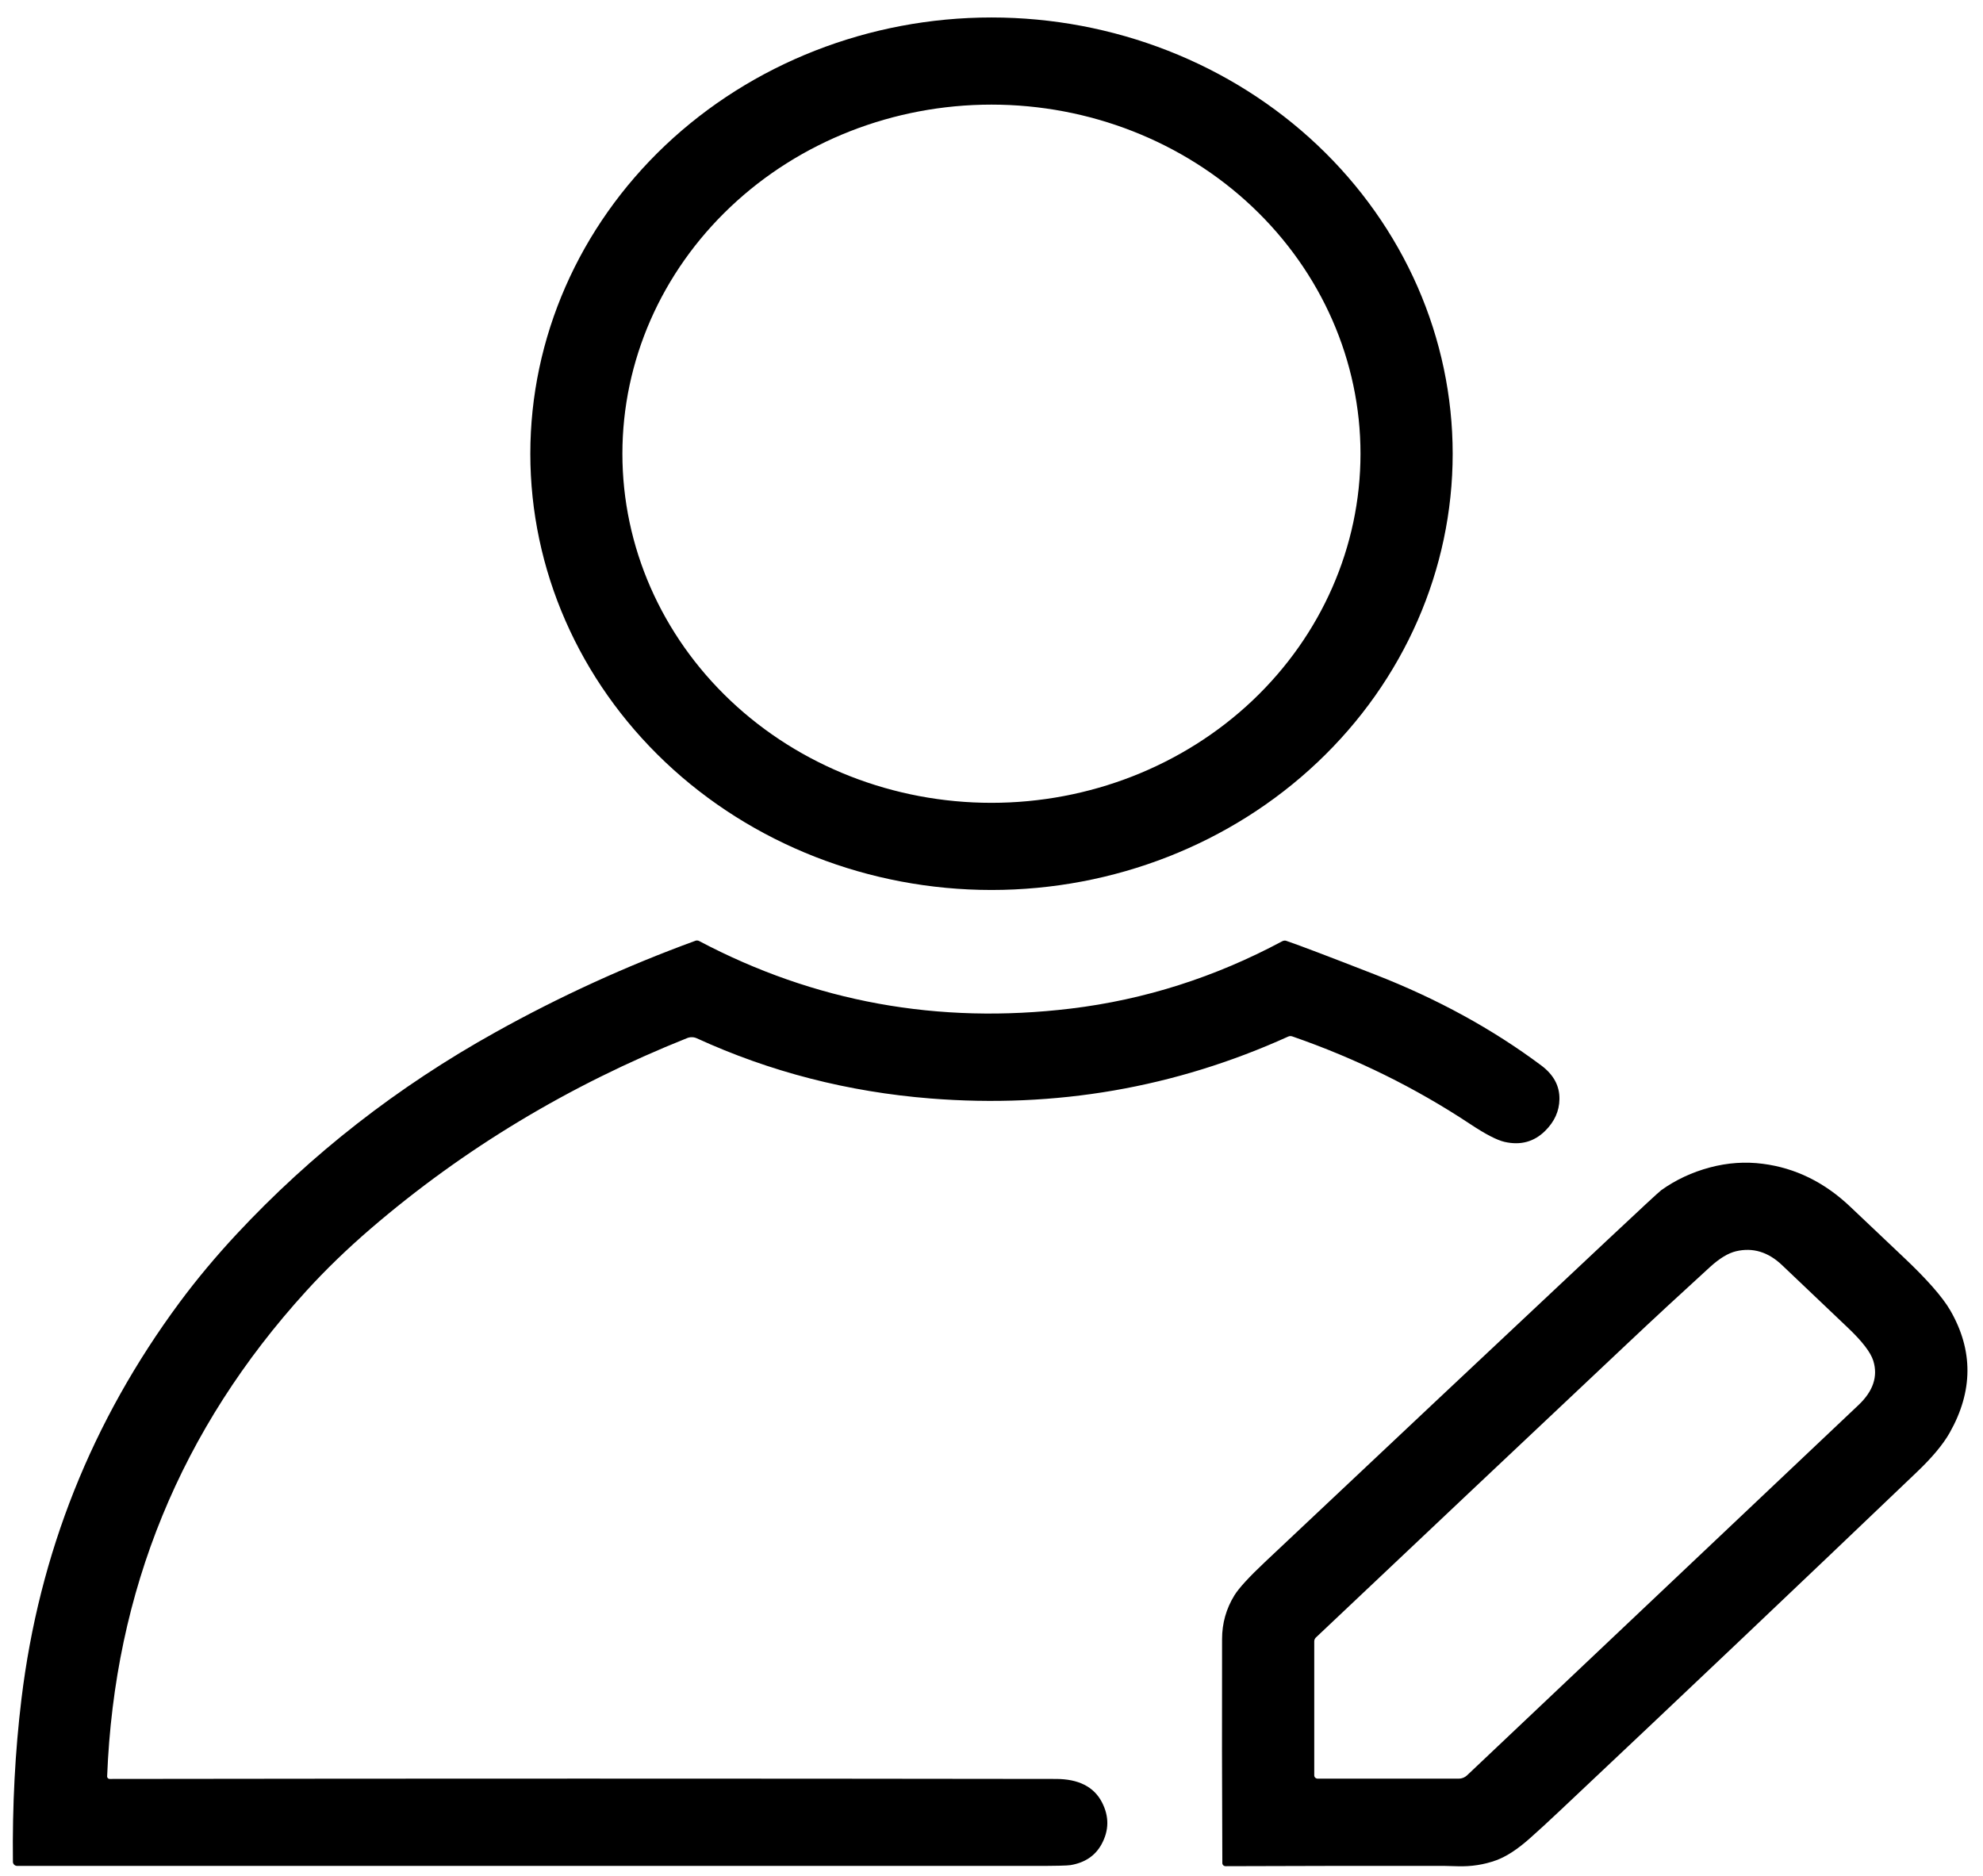 <svg width="37" height="35" viewBox="0 0 37 35" fill="none" xmlns="http://www.w3.org/2000/svg">
<g clip-path="url(#clip0_2_3667)">
<path d="M27.105 8.466C27.105 10.625 26.198 12.695 24.584 14.221C22.971 15.748 20.782 16.605 18.5 16.605C16.218 16.605 14.029 15.748 12.415 14.221C10.802 12.695 9.895 10.625 9.895 8.466C9.895 6.307 10.802 4.237 12.415 2.71C14.029 1.184 16.218 0.326 18.5 0.326C19.63 0.326 20.749 0.537 21.793 0.946C22.837 1.355 23.785 1.954 24.584 2.71C25.383 3.466 26.017 4.363 26.45 5.351C26.882 6.338 27.105 7.397 27.105 8.466ZM25.385 8.466C25.385 6.738 24.659 5.082 23.368 3.86C22.077 2.638 20.325 1.952 18.499 1.952C16.673 1.952 14.921 2.638 13.63 3.86C12.338 5.082 11.613 6.738 11.613 8.466C11.613 10.193 12.338 11.85 13.63 13.072C14.921 14.293 16.673 14.979 18.499 14.979C20.325 14.979 22.077 14.293 23.368 13.072C24.659 11.85 25.385 10.193 25.385 8.466Z" fill="black"/>
<path d="M5.712 24.09C3.372 26.661 2.135 29.679 1.999 33.144C1.999 33.15 2 33.156 2.003 33.162C2.005 33.168 2.008 33.173 2.013 33.177C2.017 33.182 2.023 33.185 2.029 33.188C2.035 33.19 2.041 33.191 2.048 33.191C7.954 33.183 13.838 33.183 19.699 33.191C20.122 33.191 20.409 33.336 20.559 33.623C20.698 33.889 20.695 34.153 20.551 34.414C20.433 34.626 20.241 34.754 19.974 34.799C19.914 34.809 19.691 34.814 19.305 34.814C13.007 34.814 6.679 34.814 0.322 34.814C0.3 34.814 0.28 34.806 0.265 34.792C0.25 34.777 0.241 34.758 0.241 34.738C0.229 33.687 0.282 32.675 0.4 31.702C0.73 28.979 1.713 26.514 3.348 24.304C3.669 23.871 4.024 23.446 4.413 23.028C5.806 21.533 7.416 20.276 9.245 19.259C10.436 18.595 11.68 18.026 12.977 17.552C12.988 17.548 12.999 17.547 13.011 17.548C13.022 17.548 13.034 17.552 13.044 17.557C15.198 18.695 17.509 19.116 19.979 18.818C21.355 18.652 22.671 18.233 23.926 17.561C23.938 17.555 23.951 17.551 23.964 17.55C23.977 17.549 23.991 17.55 24.003 17.555C24.252 17.64 24.806 17.851 25.667 18.187C26.818 18.636 27.849 19.2 28.759 19.88C28.989 20.052 29.102 20.262 29.097 20.51C29.093 20.731 29.005 20.927 28.831 21.099C28.624 21.304 28.372 21.373 28.073 21.305C27.93 21.272 27.717 21.162 27.434 20.974C26.412 20.297 25.306 19.751 24.115 19.338C24.102 19.333 24.088 19.331 24.074 19.331C24.06 19.332 24.046 19.335 24.034 19.341C21.922 20.297 19.697 20.681 17.36 20.495C15.82 20.372 14.368 19.998 13.003 19.373C12.974 19.36 12.943 19.352 12.912 19.352C12.88 19.351 12.849 19.357 12.82 19.369C10.617 20.249 8.648 21.435 6.913 22.927C6.473 23.306 6.072 23.694 5.712 24.09Z" fill="black"/>
<path d="M30.998 22.205C31.269 22.012 31.571 21.871 31.904 21.782C32.234 21.694 32.564 21.671 32.893 21.714C33.498 21.792 34.039 22.057 34.518 22.51C34.852 22.826 35.187 23.142 35.52 23.459C35.953 23.868 36.242 24.197 36.386 24.443C36.821 25.192 36.818 25.956 36.376 26.736C36.253 26.952 36.047 27.199 35.755 27.476C33.544 29.589 31.325 31.694 29.098 33.791C28.881 33.996 28.696 34.165 28.545 34.299C28.316 34.503 28.107 34.639 27.916 34.709C27.689 34.791 27.45 34.828 27.198 34.82C27.049 34.816 26.971 34.814 26.964 34.814C25.62 34.812 24.254 34.813 22.867 34.819C22.851 34.819 22.836 34.813 22.825 34.803C22.814 34.792 22.807 34.778 22.807 34.762C22.8 33.377 22.799 31.984 22.802 30.582C22.802 30.287 22.879 30.015 23.032 29.766C23.115 29.632 23.304 29.425 23.599 29.147C25.716 27.152 27.835 25.16 29.957 23.169C30.613 22.553 30.96 22.232 30.998 22.205ZM30.358 25.074C28.42 26.899 26.485 28.725 24.552 30.553C24.543 30.562 24.535 30.573 24.53 30.585C24.525 30.597 24.522 30.61 24.522 30.623V33.125C24.522 33.133 24.524 33.141 24.527 33.148C24.53 33.156 24.535 33.163 24.541 33.168C24.547 33.174 24.554 33.178 24.562 33.181C24.57 33.184 24.578 33.186 24.587 33.186H27.217C27.246 33.186 27.274 33.181 27.301 33.17C27.327 33.16 27.351 33.144 27.372 33.125C29.81 30.819 32.245 28.515 34.679 26.213C34.951 25.955 35.043 25.68 34.953 25.389C34.903 25.23 34.743 25.022 34.473 24.767C34.066 24.38 33.658 23.993 33.252 23.606C32.993 23.359 32.707 23.272 32.394 23.345C32.248 23.379 32.085 23.477 31.906 23.64C31.386 24.114 30.869 24.592 30.358 25.074Z" fill="black"/>
</g>
<defs>
<clipPath id="clip0_2_3667">
<rect width="37" height="35" fill="white"/>
</clipPath>
</defs>
</svg>
